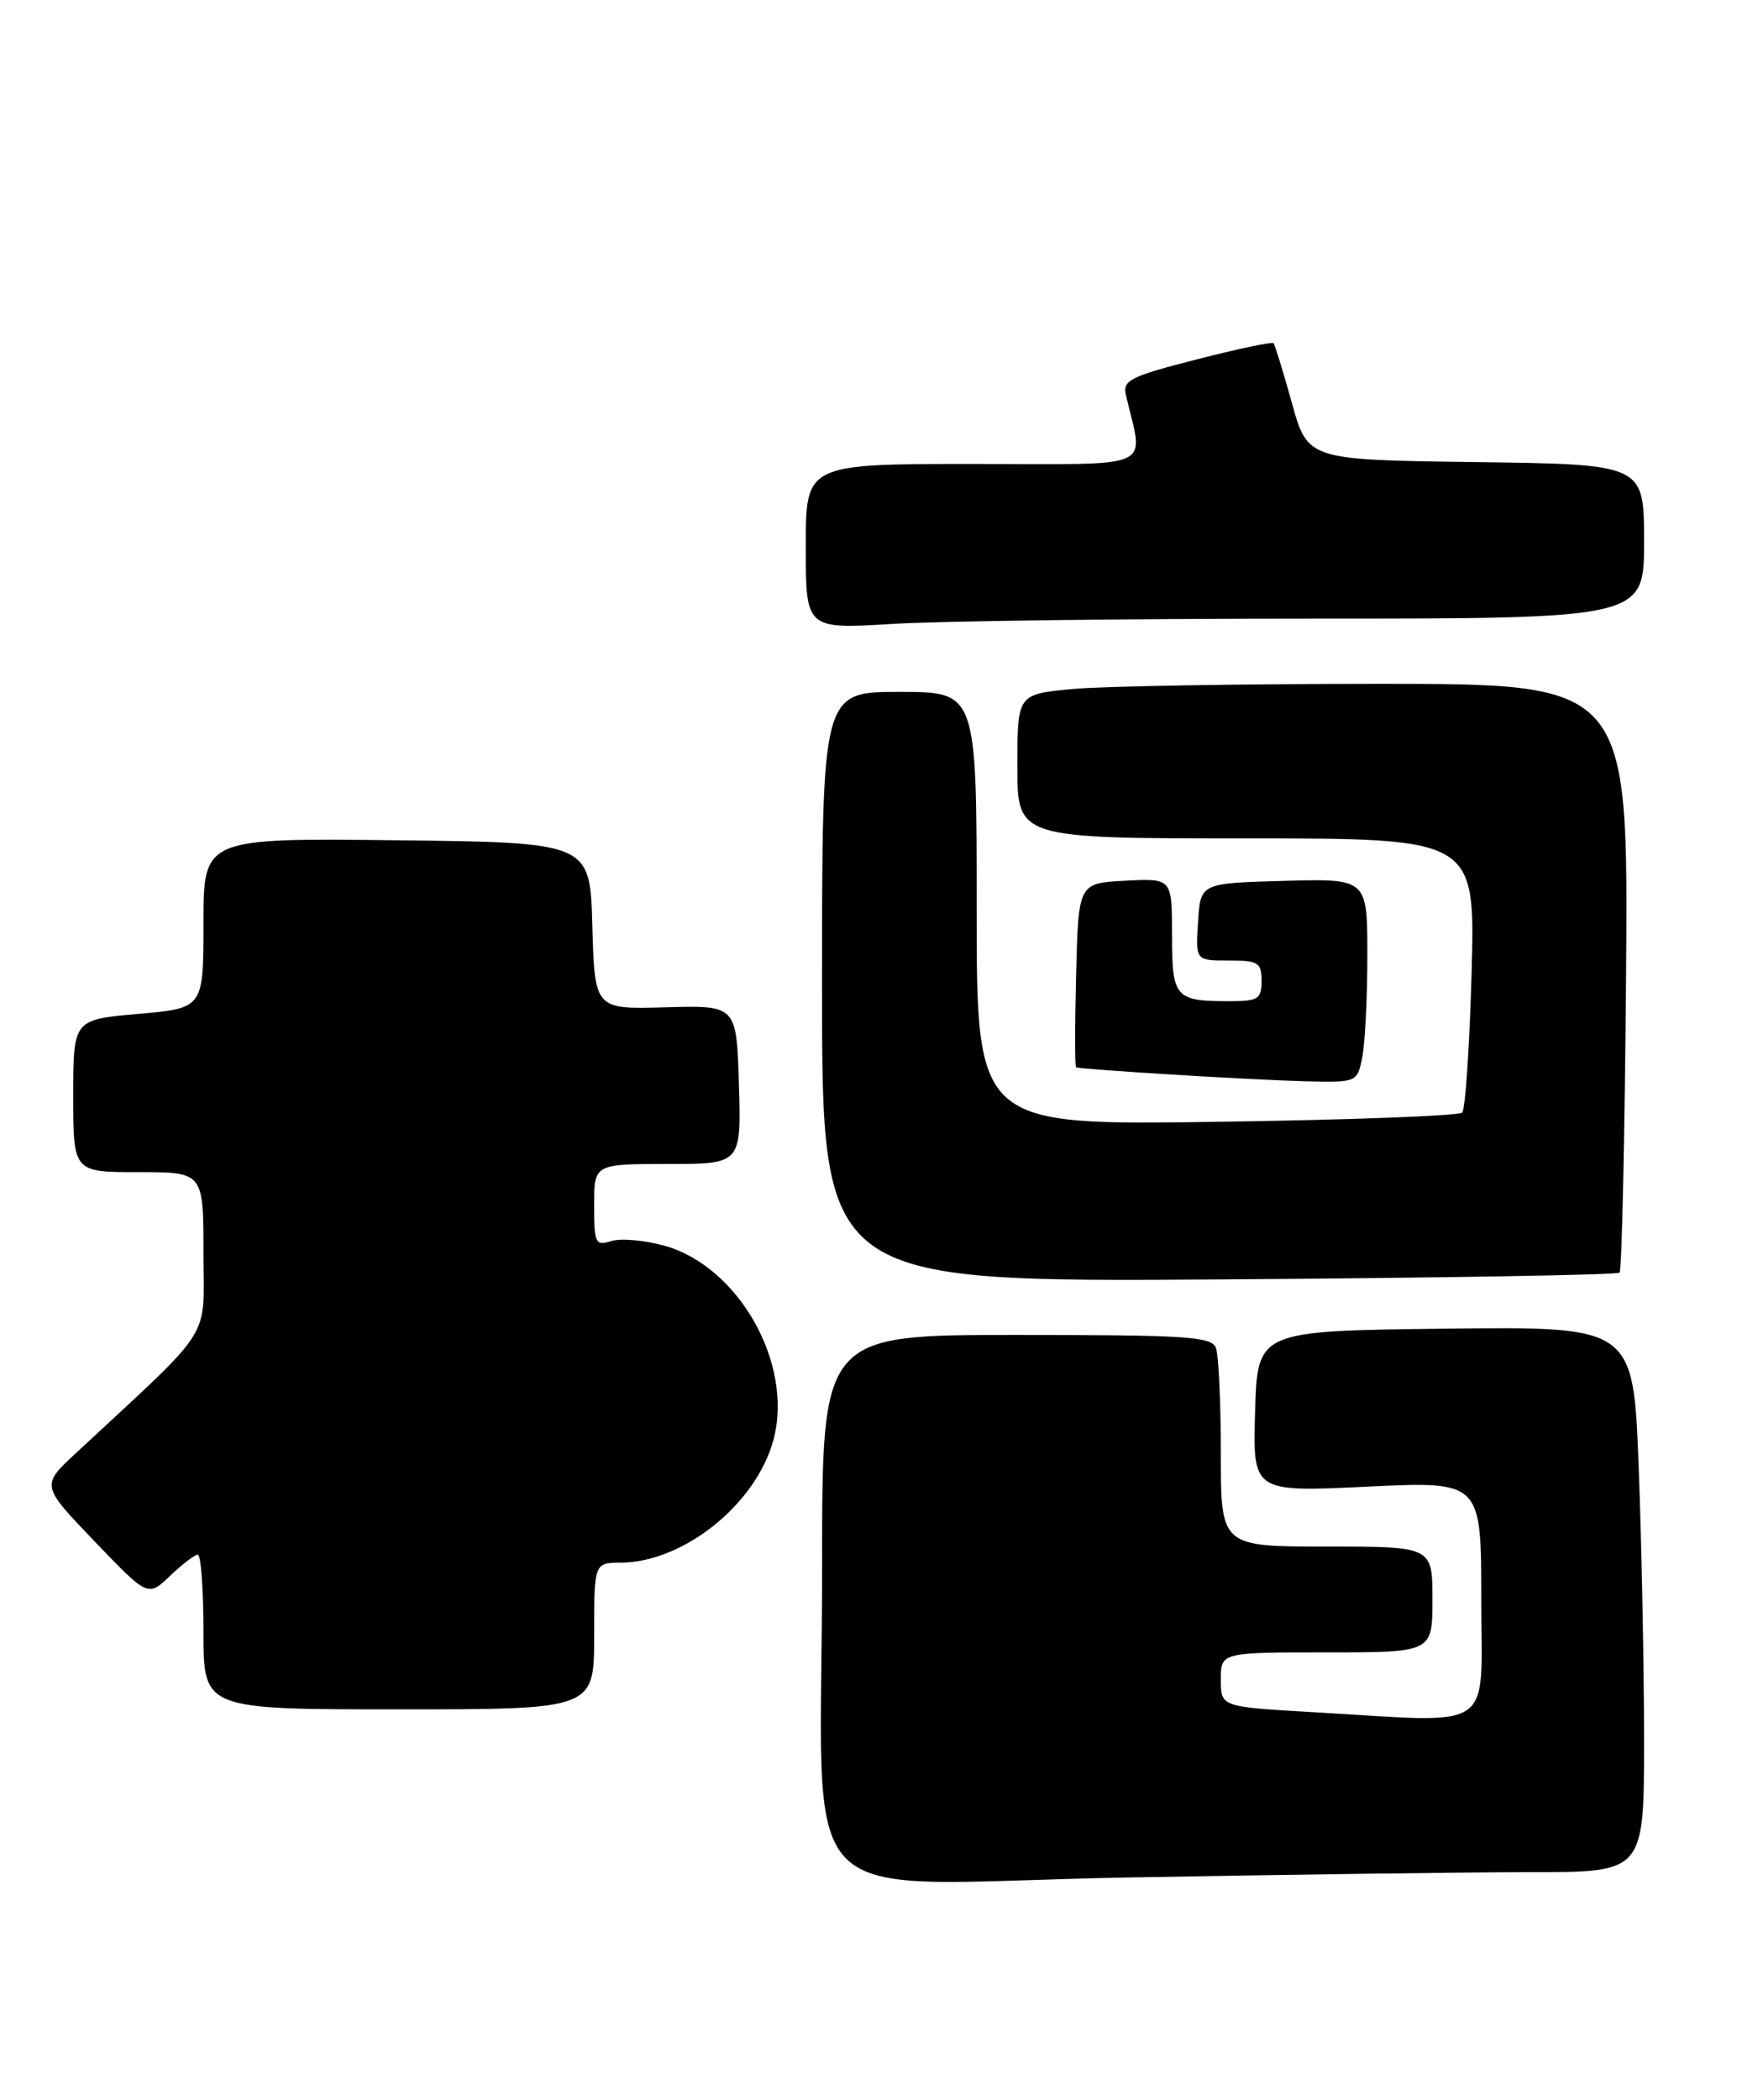 <?xml version="1.0" encoding="UTF-8" standalone="no"?>
<!DOCTYPE svg PUBLIC "-//W3C//DTD SVG 1.1//EN" "http://www.w3.org/Graphics/SVG/1.1/DTD/svg11.dtd" >
<svg xmlns="http://www.w3.org/2000/svg" xmlns:xlink="http://www.w3.org/1999/xlink" version="1.1" viewBox="0 0 216 258">
 <g >
 <path fill="currentColor"
d=" M 188.16 230.00 C 202.00 230.00 202.00 230.00 202.00 213.75 C 202.00 204.81 201.70 189.73 201.34 180.23 C 200.68 162.96 200.68 162.96 177.59 163.23 C 154.50 163.50 154.50 163.50 154.21 173.41 C 153.92 183.31 153.92 183.31 167.96 182.64 C 182.00 181.97 182.00 181.97 182.00 196.49 C 182.00 213.05 184.09 211.66 161.25 210.34 C 150.00 209.69 150.00 209.69 150.00 206.35 C 150.00 203.00 150.00 203.00 163.00 203.00 C 176.00 203.00 176.00 203.00 176.00 196.50 C 176.00 190.00 176.00 190.00 163.00 190.00 C 150.00 190.00 150.00 190.00 150.00 178.58 C 150.00 172.30 149.73 166.45 149.39 165.58 C 148.86 164.20 145.76 164.00 124.89 164.00 C 101.00 164.00 101.00 164.00 101.01 192.25 C 101.02 236.32 96.27 231.43 138.32 230.66 C 158.12 230.30 180.55 230.00 188.16 230.00 Z  M 73.00 201.00 C 73.00 192.00 73.00 192.00 76.25 191.98 C 84.01 191.93 92.91 184.78 95.03 176.89 C 97.53 167.59 90.81 155.61 81.64 153.04 C 79.20 152.36 76.26 152.10 75.10 152.47 C 73.15 153.09 73.00 152.76 73.00 148.07 C 73.00 143.00 73.00 143.00 82.04 143.00 C 91.07 143.00 91.07 143.00 90.79 133.25 C 90.50 123.50 90.50 123.50 81.78 123.75 C 73.07 124.00 73.07 124.00 72.78 113.75 C 72.50 103.50 72.50 103.50 48.75 103.23 C 25.00 102.96 25.00 102.96 25.00 113.41 C 25.00 123.86 25.00 123.86 17.00 124.56 C 9.00 125.26 9.00 125.26 9.00 134.63 C 9.00 144.00 9.00 144.00 17.00 144.00 C 25.00 144.00 25.00 144.00 25.00 153.93 C 25.00 164.94 26.55 162.51 9.27 178.57 C 5.05 182.50 5.05 182.50 11.61 189.35 C 18.18 196.20 18.18 196.20 20.89 193.60 C 22.39 192.17 23.92 191.00 24.30 191.00 C 24.69 191.00 25.00 195.28 25.00 200.50 C 25.00 210.00 25.00 210.00 49.00 210.00 C 73.00 210.00 73.00 210.00 73.00 201.00 Z  M 198.99 156.35 C 199.27 156.07 199.63 139.67 199.79 119.92 C 200.07 84.00 200.07 84.00 169.29 84.01 C 152.35 84.01 135.46 84.30 131.75 84.65 C 125.00 85.29 125.00 85.29 125.00 94.14 C 125.00 103.00 125.00 103.00 153.13 103.00 C 181.26 103.00 181.26 103.00 180.81 119.49 C 180.56 128.56 180.04 136.30 179.65 136.69 C 179.26 137.08 165.67 137.59 149.47 137.82 C 120.00 138.25 120.00 138.25 120.00 111.63 C 120.00 85.00 120.00 85.00 110.50 85.00 C 101.00 85.00 101.00 85.00 101.00 121.25 C 101.00 157.50 101.00 157.50 149.74 157.18 C 176.54 157.00 198.70 156.63 198.99 156.35 Z  M 167.38 129.88 C 167.72 128.16 168.00 122.52 168.00 117.34 C 168.00 107.93 168.00 107.93 157.75 108.22 C 147.50 108.50 147.50 108.50 147.20 113.25 C 146.89 118.00 146.89 118.00 150.95 118.00 C 154.60 118.00 155.00 118.24 155.00 120.50 C 155.00 122.74 154.59 123.00 151.08 123.00 C 144.36 123.00 144.00 122.59 144.00 114.84 C 144.00 107.90 144.00 107.90 138.25 108.20 C 132.50 108.50 132.50 108.50 132.22 119.75 C 132.06 125.94 132.06 131.06 132.22 131.12 C 132.82 131.39 153.85 132.67 160.12 132.83 C 166.75 133.00 166.75 133.00 167.38 129.88 Z  M 161.16 76.00 C 202.00 76.00 202.00 76.00 202.00 66.52 C 202.00 57.04 202.00 57.04 181.33 56.77 C 160.67 56.50 160.67 56.50 158.73 49.50 C 157.66 45.65 156.64 42.35 156.47 42.16 C 156.30 41.97 152.04 42.87 147.01 44.16 C 138.91 46.23 137.92 46.73 138.33 48.50 C 140.50 57.90 142.48 57.00 119.62 57.00 C 99.00 57.00 99.00 57.00 99.00 67.15 C 99.00 77.30 99.00 77.30 109.66 76.65 C 115.52 76.29 138.69 76.00 161.16 76.00 Z "/>
</g>
</svg>